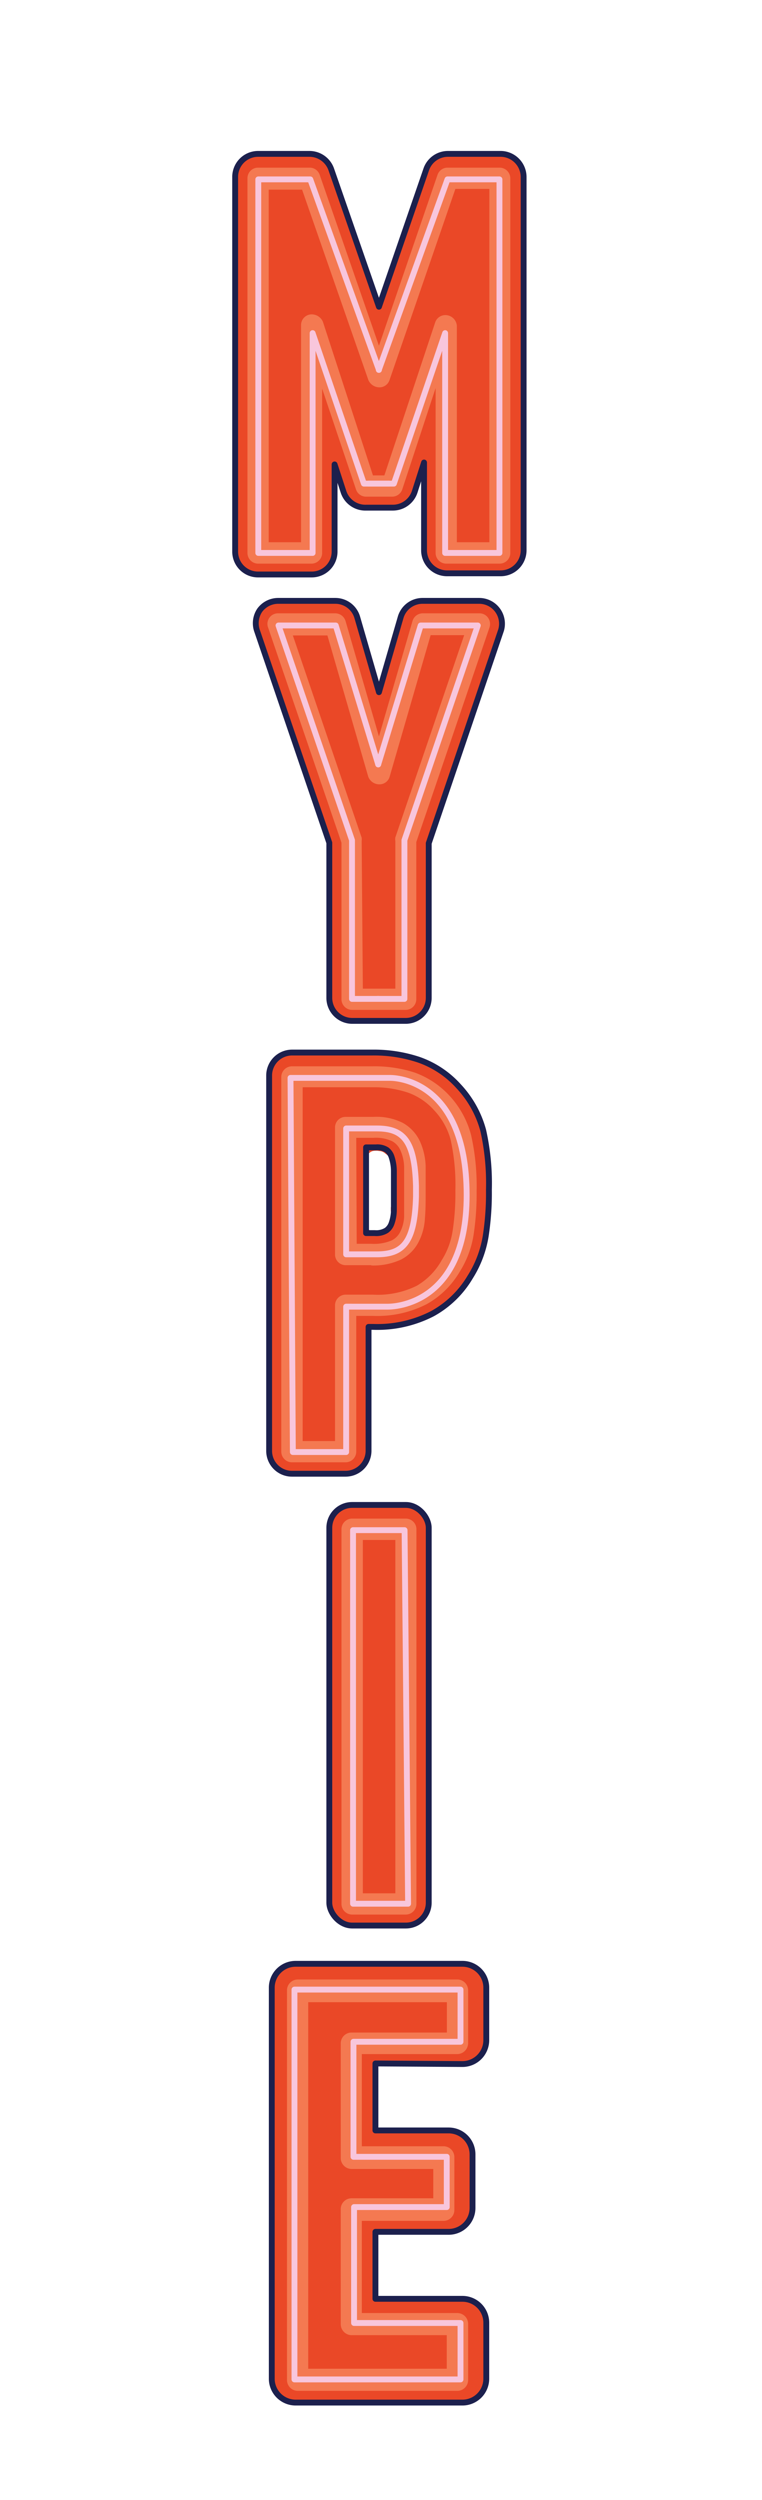 <svg xmlns="http://www.w3.org/2000/svg" viewBox="0 0 52.04 170.59"><defs><style>.cls-1{fill:#ea4827;}.cls-2,.cls-4{fill:none;stroke-linecap:round;stroke-linejoin:round;stroke-width:0.4px;}.cls-2{stroke:#1c204d;}.cls-3{fill:#f47951;}.cls-4{stroke:#f8c6dc;}</style></defs><g id="Layer_1" data-name="Layer 1"><path class="cls-1" d="M34.14,10.5H30.59a1.57,1.57,0,0,0-1.48,1.06l-3.23,9.37-3.26-9.38a1.58,1.58,0,0,0-1.48-1.05H17.62a1.57,1.57,0,0,0-1.56,1.57V37.64a1.56,1.56,0,0,0,1.56,1.56h3.66a1.56,1.56,0,0,0,1.57-1.56V31.69l.61,1.87A1.57,1.57,0,0,0,25,34.64h1.83a1.57,1.57,0,0,0,1.49-1.08l.64-2v6a1.57,1.57,0,0,0,1.57,1.56h3.66a1.57,1.57,0,0,0,1.57-1.56V12.07A1.58,1.58,0,0,0,34.14,10.5Z"/><path class="cls-2" d="M34.14,10.5H30.59a1.57,1.57,0,0,0-1.48,1.06l-3.23,9.37-3.26-9.38a1.58,1.58,0,0,0-1.48-1.05H17.62a1.57,1.57,0,0,0-1.56,1.57V37.64a1.56,1.56,0,0,0,1.56,1.56h3.66a1.56,1.56,0,0,0,1.57-1.56V31.69l.61,1.87A1.57,1.57,0,0,0,25,34.64h1.83a1.57,1.57,0,0,0,1.49-1.08l.64-2v6a1.57,1.57,0,0,0,1.57,1.56h3.66a1.57,1.57,0,0,0,1.57-1.56V12.07A1.58,1.58,0,0,0,34.14,10.5Z"/><path class="cls-3" d="M34.14,38.46H30.48a.73.73,0,0,1-.73-.73V26.48L27.47,33.4a.73.73,0,0,1-.69.49H25a.72.72,0,0,1-.69-.5L22,26.52V37.73a.73.73,0,0,1-.73.73H17.62a.73.73,0,0,1-.72-.73V12.16a.72.72,0,0,1,.72-.72h3.52a.72.72,0,0,1,.69.48l4.05,11.67,4-11.66a.72.72,0,0,1,.69-.49h3.55a.73.73,0,0,1,.73.72V37.73A.73.73,0,0,1,34.14,38.46ZM31.2,37h2.22V12.89H31.1L26.6,25.94a.72.72,0,0,1-.68.49.83.83,0,0,1-.76-.49l-4.53-13H18.35V37h2.21V22.18a.73.73,0,0,1,.72-.73.84.84,0,0,1,.77.5l3.42,10.49h.78L29.72,22a.73.73,0,0,1,.69-.5.79.79,0,0,1,.79.73Z"/><path class="cls-4" d="M26.57,33H24.85l-3.5-10.27v15H17.64V12.24c.12,0,3.55,0,3.55,0l4.69,13"/><path class="cls-4" d="M25.18,33H26.9l3.5-10.27v15h3.71V12.24c-.12,0-3.55,0-3.55,0l-4.69,13"/><path class="cls-1" d="M32.74,41H28.86a1.56,1.56,0,0,0-1.5,1.13l-1.48,5.1-1.48-5.1A1.56,1.56,0,0,0,22.9,41H19a1.57,1.57,0,0,0-1.27.65A1.59,1.59,0,0,0,17.54,43l4.95,14.51V68.09a1.57,1.57,0,0,0,1.56,1.57h3.66a1.57,1.57,0,0,0,1.57-1.57V57.54L34.22,43A1.56,1.56,0,0,0,32.74,41Z"/><path class="cls-2" d="M32.74,41H28.86a1.56,1.56,0,0,0-1.5,1.13l-1.48,5.1-1.48-5.1A1.56,1.56,0,0,0,22.9,41H19a1.57,1.57,0,0,0-1.27.65A1.59,1.59,0,0,0,17.54,43l4.95,14.51V68.09a1.57,1.57,0,0,0,1.56,1.57h3.66a1.57,1.57,0,0,0,1.57-1.57V57.54L34.22,43A1.56,1.56,0,0,0,32.74,41Z"/><path class="cls-3" d="M27.71,68.91H24.05a.73.73,0,0,1-.73-.72V57.5l-5-14.65a.72.72,0,0,1,.68-1H22.9a.74.74,0,0,1,.7.53l2.28,7.87,2.29-7.87a.73.73,0,0,1,.69-.53h3.88a.71.71,0,0,1,.59.3.74.74,0,0,1,.1.66l-5,14.65V68.19A.73.73,0,0,1,27.71,68.91Zm-2.93-1.45H27V57.38a.67.67,0,0,1,0-.24l4.7-13.8H29.41L26.61,53a.72.72,0,0,1-.69.52.81.81,0,0,1-.77-.52l-2.79-9.64H20l4.7,13.8a1,1,0,0,1,0,.24Z"/><polyline class="cls-4" points="25.83 52.16 22.93 42.68 19.02 42.68 24.04 57.33 24.04 68.16 25.88 68.16"/><polyline class="cls-4" points="25.83 52.16 28.73 42.68 32.63 42.68 27.62 57.33 27.62 68.16 25.77 68.16"/><path class="cls-1" d="M33,77.13a7.09,7.09,0,0,0-1.66-3,6.58,6.58,0,0,0-2.72-1.81,9.72,9.72,0,0,0-3.17-.49H19.94a1.57,1.57,0,0,0-1.56,1.57V99a1.56,1.56,0,0,0,1.56,1.56H23.6A1.57,1.57,0,0,0,25.17,99V90.54h.3a8.22,8.22,0,0,0,4.06-.9,6.81,6.81,0,0,0,2.58-2.5,7.47,7.47,0,0,0,1.06-2.79,19.18,19.18,0,0,0,.22-3.17A16.49,16.49,0,0,0,33,77.13Zm-6.21,4.66a3.34,3.34,0,0,1-.1.62,2,2,0,0,1,0,.23.65.65,0,0,1,.05.2,1.19,1.19,0,0,1-.31.88,1.33,1.33,0,0,1-.84.35.56.56,0,0,1-.55-.43.24.24,0,0,1,0-.08l0-.09a25.7,25.7,0,0,1,0-3,3.4,3.4,0,0,1,0-1.19v0l0,0a.61.61,0,0,1,.42-.74,1.06,1.06,0,0,1,.43,0,.63.63,0,0,1,.42.17,1,1,0,0,1,.31.31,2.2,2.2,0,0,1,.3,1,6.56,6.56,0,0,1,0,1A7.28,7.28,0,0,1,26.77,81.79Z"/><path class="cls-2" d="M31.32,74.12a6.58,6.58,0,0,0-2.72-1.81,9.72,9.72,0,0,0-3.17-.49H19.94a1.57,1.57,0,0,0-1.56,1.57V99a1.56,1.56,0,0,0,1.56,1.56H23.6A1.57,1.57,0,0,0,25.17,99V90.54h.3a8.22,8.22,0,0,0,4.06-.9,6.81,6.81,0,0,0,2.58-2.5,7.47,7.47,0,0,0,1.06-2.79,19.18,19.18,0,0,0,.22-3.17A16.49,16.49,0,0,0,33,77.13,7.09,7.09,0,0,0,31.32,74.12Z"/><path class="cls-3" d="M23.6,99.78H19.94a.73.73,0,0,1-.73-.73V73.48a.73.73,0,0,1,.73-.72h5.49a8.89,8.89,0,0,1,2.9.43,6,6,0,0,1,2.38,1.59,6.32,6.32,0,0,1,1.46,2.66,15.81,15.81,0,0,1,.38,3.84,18.45,18.45,0,0,1-.21,3,6.68,6.68,0,0,1-.94,2.49A6,6,0,0,1,29.12,89a7.42,7.42,0,0,1-3.65.79H24.33v9.26A.73.73,0,0,1,23.6,99.78Zm-2.93-1.45h2.21V89.07a.73.73,0,0,1,.72-.73h1.87a6,6,0,0,0,3-.61A4.62,4.62,0,0,0,30.16,86a5.22,5.22,0,0,0,.75-2,16.87,16.87,0,0,0,.19-2.79,14.19,14.19,0,0,0-.33-3.46,4.71,4.71,0,0,0-1.13-2,4.36,4.36,0,0,0-1.79-1.2,7.34,7.34,0,0,0-2.42-.36H20.67Zm4.69-12H23.6a.73.73,0,0,1-.72-.73V76.93a.72.72,0,0,1,.72-.72h1.91a4,4,0,0,1,2,.41,2.8,2.8,0,0,1,1.17,1.26,4.47,4.47,0,0,1,.39,1.69q0,.83,0,1.74c0,.67,0,1.27-.05,1.81a3.94,3.94,0,0,1-.43,1.62,2.76,2.76,0,0,1-1.19,1.2A4.5,4.5,0,0,1,25.36,86.35Zm-1-1.46h1a3.09,3.09,0,0,0,1.39-.23,1.3,1.3,0,0,0,.58-.58A2.54,2.54,0,0,0,27.6,83c0-.51,0-1.08,0-1.71s0-1.14,0-1.67a3,3,0,0,0-.26-1.14,1.28,1.28,0,0,0-.56-.61,2.62,2.62,0,0,0-1.29-.23H24.33Z"/><path class="cls-2" d="M25,84.14h.6a1.31,1.31,0,0,0,.8-.19,1,1,0,0,0,.34-.47,2.8,2.8,0,0,0,.16-.85q0-.63,0-1.38c0-.48,0-.93,0-1.36a3.11,3.11,0,0,0-.15-.92,1,1,0,0,0-.33-.5,1.19,1.19,0,0,0-.74-.18H25Z"/><path class="cls-4" d="M19.84,73.55l6.77,0s5.26-.19,5.26,8c0,7.81-5.41,7.61-5.41,7.61H23.64l0,9.92H20Z"/><path class="cls-4" d="M23.64,81.92V77h2.09c1.81,0,2.59.81,2.68,3.93v.72c-.09,3.12-.87,3.94-2.68,3.94H23.64V81.86"/><rect class="cls-1" x="22.49" y="102.69" width="6.79" height="28.7" rx="1.56"/><rect class="cls-2" x="22.49" y="102.69" width="6.79" height="28.7" rx="1.56"/><path class="cls-3" d="M27.71,130.64H24.05a.73.73,0,0,1-.73-.72V104.35a.73.73,0,0,1,.73-.73h3.66a.73.73,0,0,1,.73.73v25.57A.73.73,0,0,1,27.71,130.64Zm-2.93-1.45H27V105.08H24.78Z"/><polygon class="cls-4" points="24.11 104.41 27.63 104.41 27.87 129.9 24.11 129.9 24.11 104.41"/><path class="cls-1" d="M31.58,140.84a1.63,1.63,0,0,0,1.63-1.63v-3.6A1.63,1.63,0,0,0,31.58,134H20.19a1.63,1.63,0,0,0-1.63,1.63v26.68a1.63,1.63,0,0,0,1.63,1.63H31.58a1.63,1.63,0,0,0,1.63-1.63v-3.82a1.63,1.63,0,0,0-1.63-1.63H25.64v-4.57h5a1.63,1.63,0,0,0,1.63-1.63V147a1.63,1.63,0,0,0-1.63-1.63h-5v-4.57Z"/><path class="cls-2" d="M31.58,140.84a1.63,1.63,0,0,0,1.63-1.63v-3.6A1.63,1.63,0,0,0,31.58,134H20.19a1.63,1.63,0,0,0-1.63,1.63v26.68a1.63,1.63,0,0,0,1.63,1.63H31.58a1.63,1.63,0,0,0,1.63-1.63v-3.82a1.63,1.63,0,0,0-1.63-1.63H25.64v-4.57h5a1.63,1.63,0,0,0,1.63-1.63V147a1.63,1.63,0,0,0-1.63-1.63h-5v-4.57Z"/><path class="cls-3" d="M31.24,163.14H20.32a.74.74,0,0,1-.72-.75V135.82a.74.74,0,0,1,.72-.75H31.24a.74.74,0,0,1,.73.75v3.58a.75.75,0,0,1-.73.76H24.71v6.29h5.6a.74.74,0,0,1,.72.75v3.58a.74.74,0,0,1-.72.76h-5.6v6.29h6.53a.74.74,0,0,1,.73.75v3.81A.74.74,0,0,1,31.24,163.14Zm-10.19-1.51h9.46v-2.29H24a.75.75,0,0,1-.73-.76v-7.8A.74.74,0,0,1,24,150h5.59V148H24a.75.75,0,0,1-.73-.76v-7.8a.74.74,0,0,1,.73-.75h6.52v-2.07H21.05Z"/><polygon class="cls-4" points="20.11 135.76 31.45 135.76 31.45 139.32 24.14 139.32 24.14 147.17 30.51 147.17 30.51 150.6 24.18 150.6 24.18 158.51 31.45 158.51 31.45 162.36 20.11 162.36 20.11 135.76"/></g></svg>